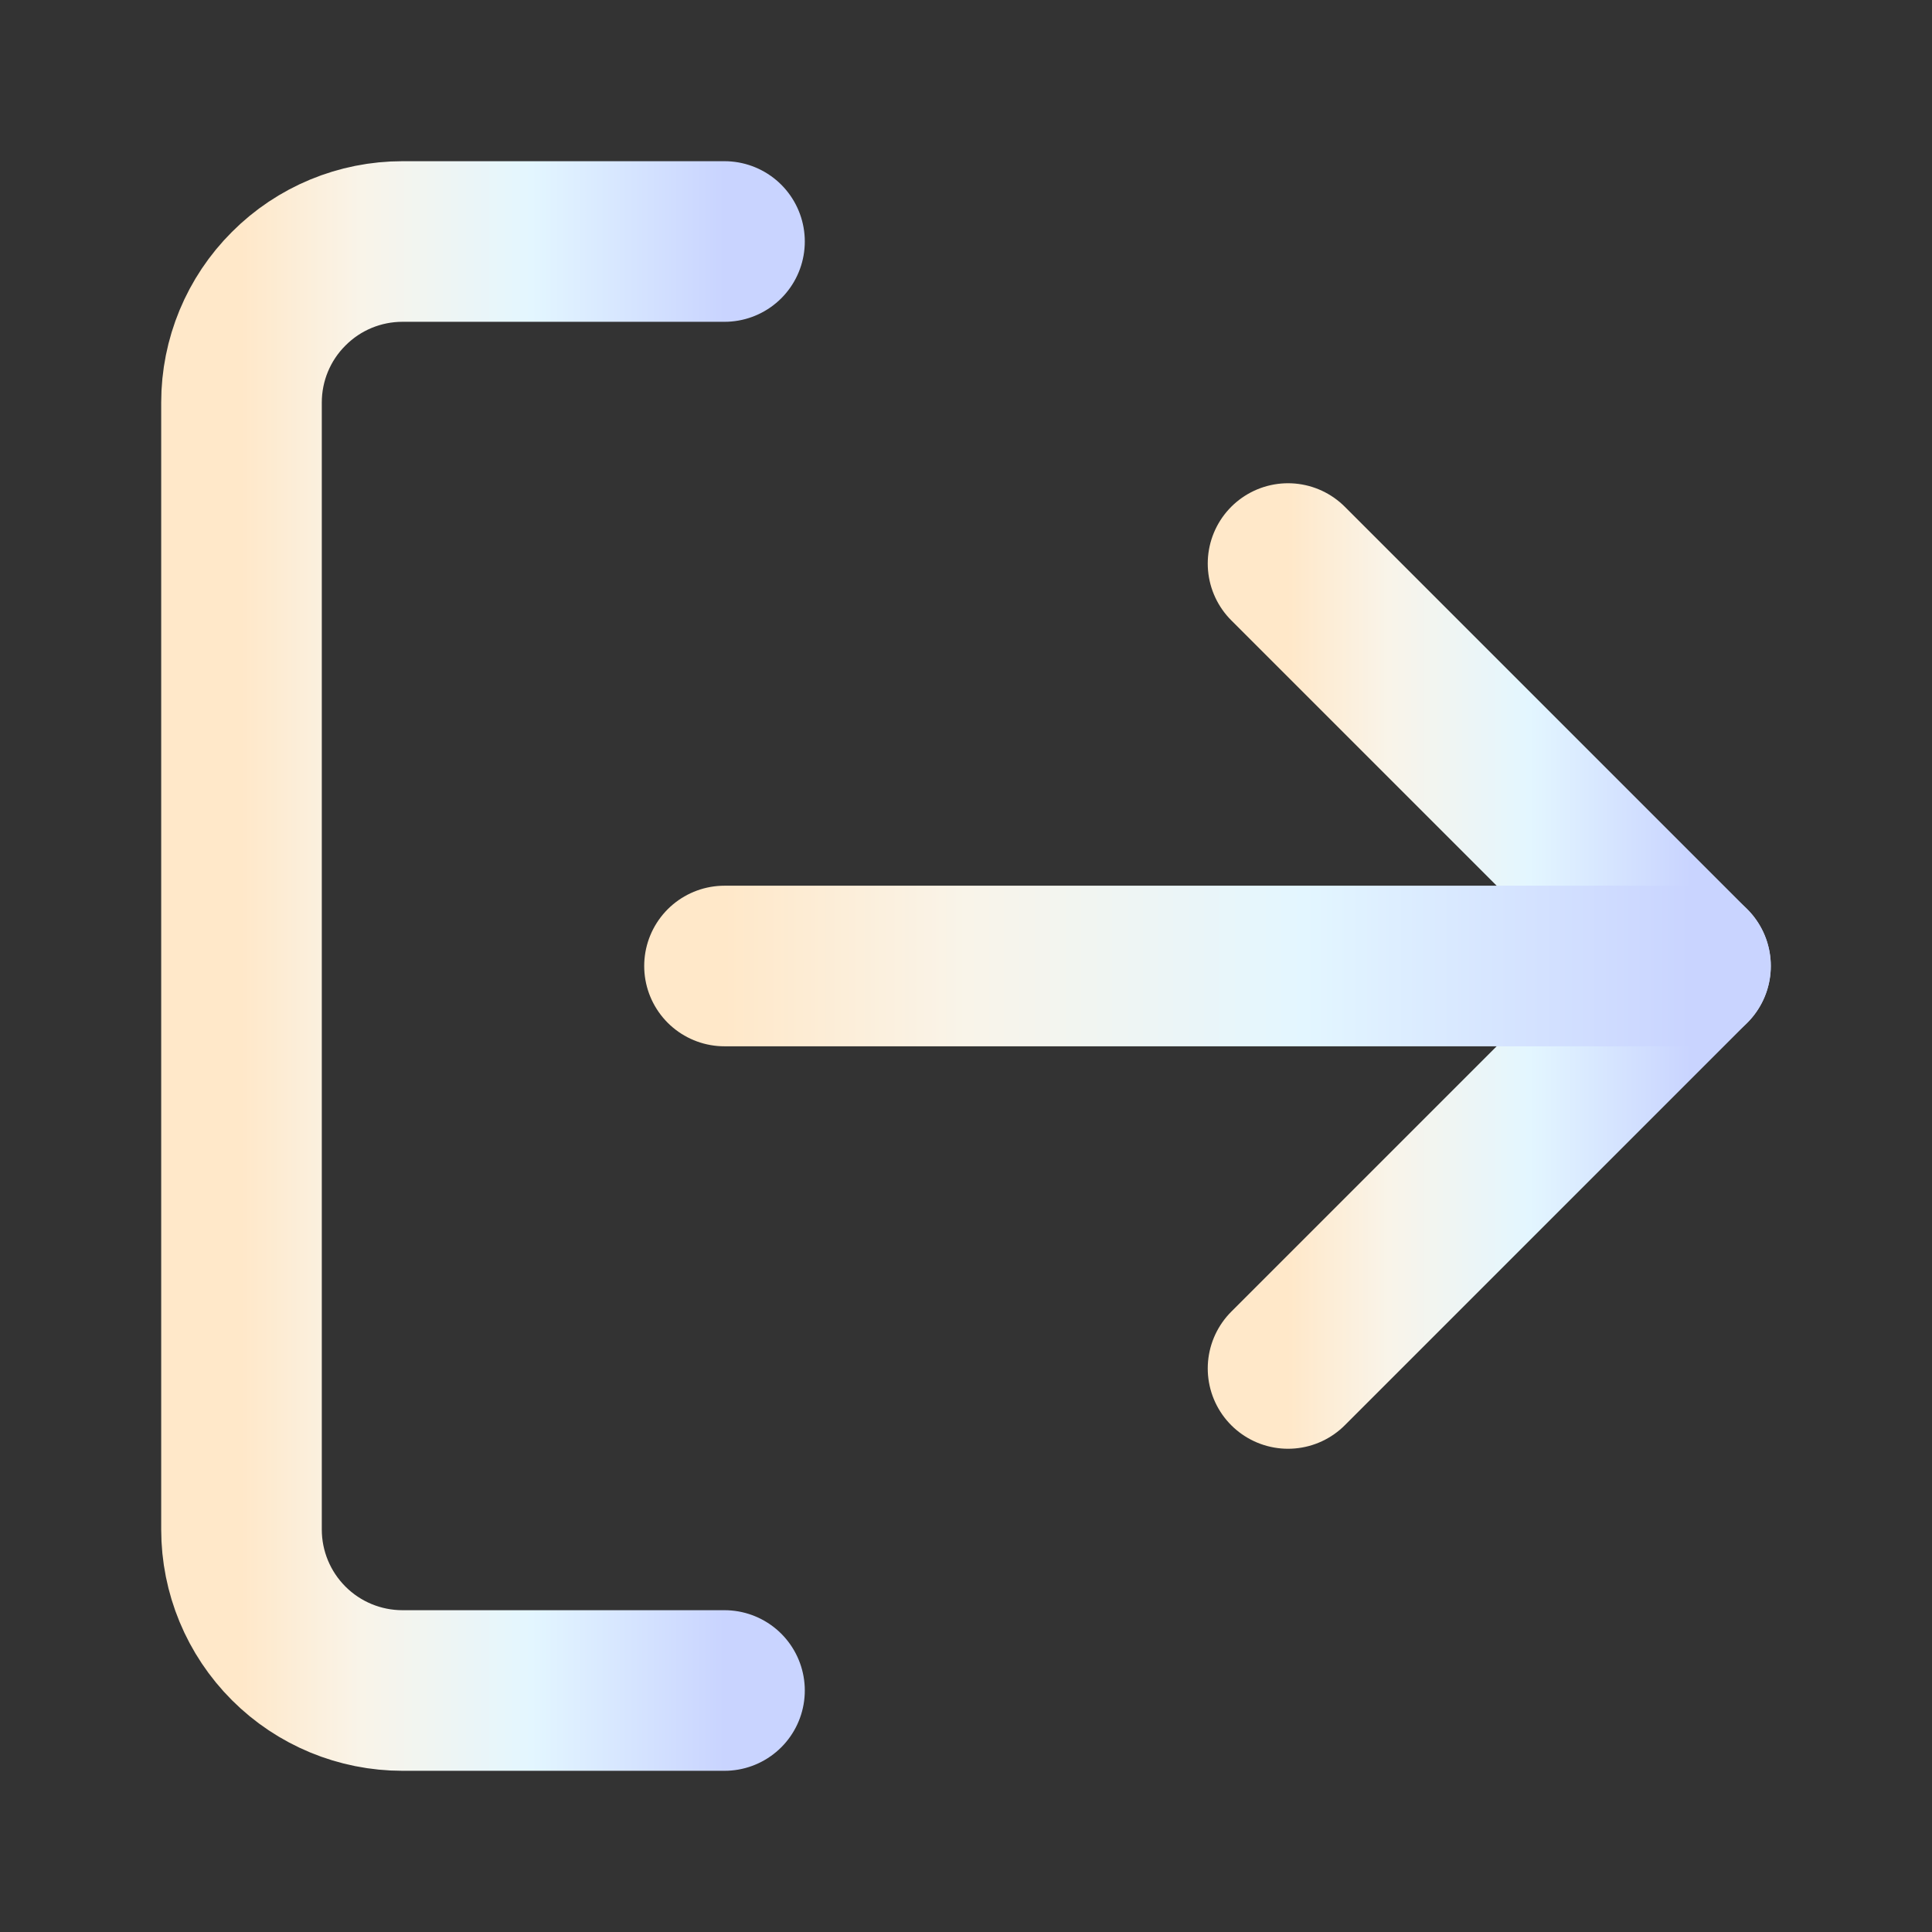 <svg xmlns="http://www.w3.org/2000/svg" width="16" height="16" viewBox="0 0 16 16" fill="none">
  <rect x="0" y="0" width="16" height="16" fill="#333333" stroke="none"/>
  <path
    d="M6 14H3.333C2.98 14 2.641 13.86 2.391 13.61C2.14 13.359 2 13.02 2 12.667V3.333C2 2.98 2.14 2.641 2.391 2.391C2.641 2.14 2.98 2 3.333 2H6"
    stroke="url(#paint0_linear_5986_76260)" stroke-width="1.33" stroke-linecap="round" stroke-linejoin="round" />
  <path d="M10.667 11.333L14 8L10.667 4.667" stroke="url(#paint1_linear_5986_76260)" stroke-width="1.33"
    stroke-linecap="round" stroke-linejoin="round" />
  <path d="M14 8H6" stroke="url(#paint2_linear_5986_76260)" stroke-width="1.33" stroke-linecap="round"
    stroke-linejoin="round" />
  <defs>
    <linearGradient id="paint0_linear_5986_76260" x1="2" y1="8" x2="6" y2="8" gradientUnits="userSpaceOnUse">
      <stop stop-color="#FFE8C9" />
      <stop offset="0.25" stop-color="#F9F4E9" />
      <stop offset="0.6" stop-color="#E3F6FF" />
      <stop offset="1" stop-color="#C9D4FF" />
    </linearGradient>
    <linearGradient id="paint1_linear_5986_76260" x1="10.667" y1="8" x2="14" y2="8"
      gradientUnits="userSpaceOnUse">
      <stop stop-color="#FFE8C9" />
      <stop offset="0.25" stop-color="#F9F4E9" />
      <stop offset="0.6" stop-color="#E3F6FF" />
      <stop offset="1" stop-color="#C9D4FF" />
    </linearGradient>
    <linearGradient id="paint2_linear_5986_76260" x1="6" y1="8.5" x2="14" y2="8.5" gradientUnits="userSpaceOnUse">
      <stop stop-color="#FFE8C9" />
      <stop offset="0.25" stop-color="#F9F4E9" />
      <stop offset="0.6" stop-color="#E3F6FF" />
      <stop offset="1" stop-color="#C9D4FF" />
    </linearGradient>
  </defs>
</svg>